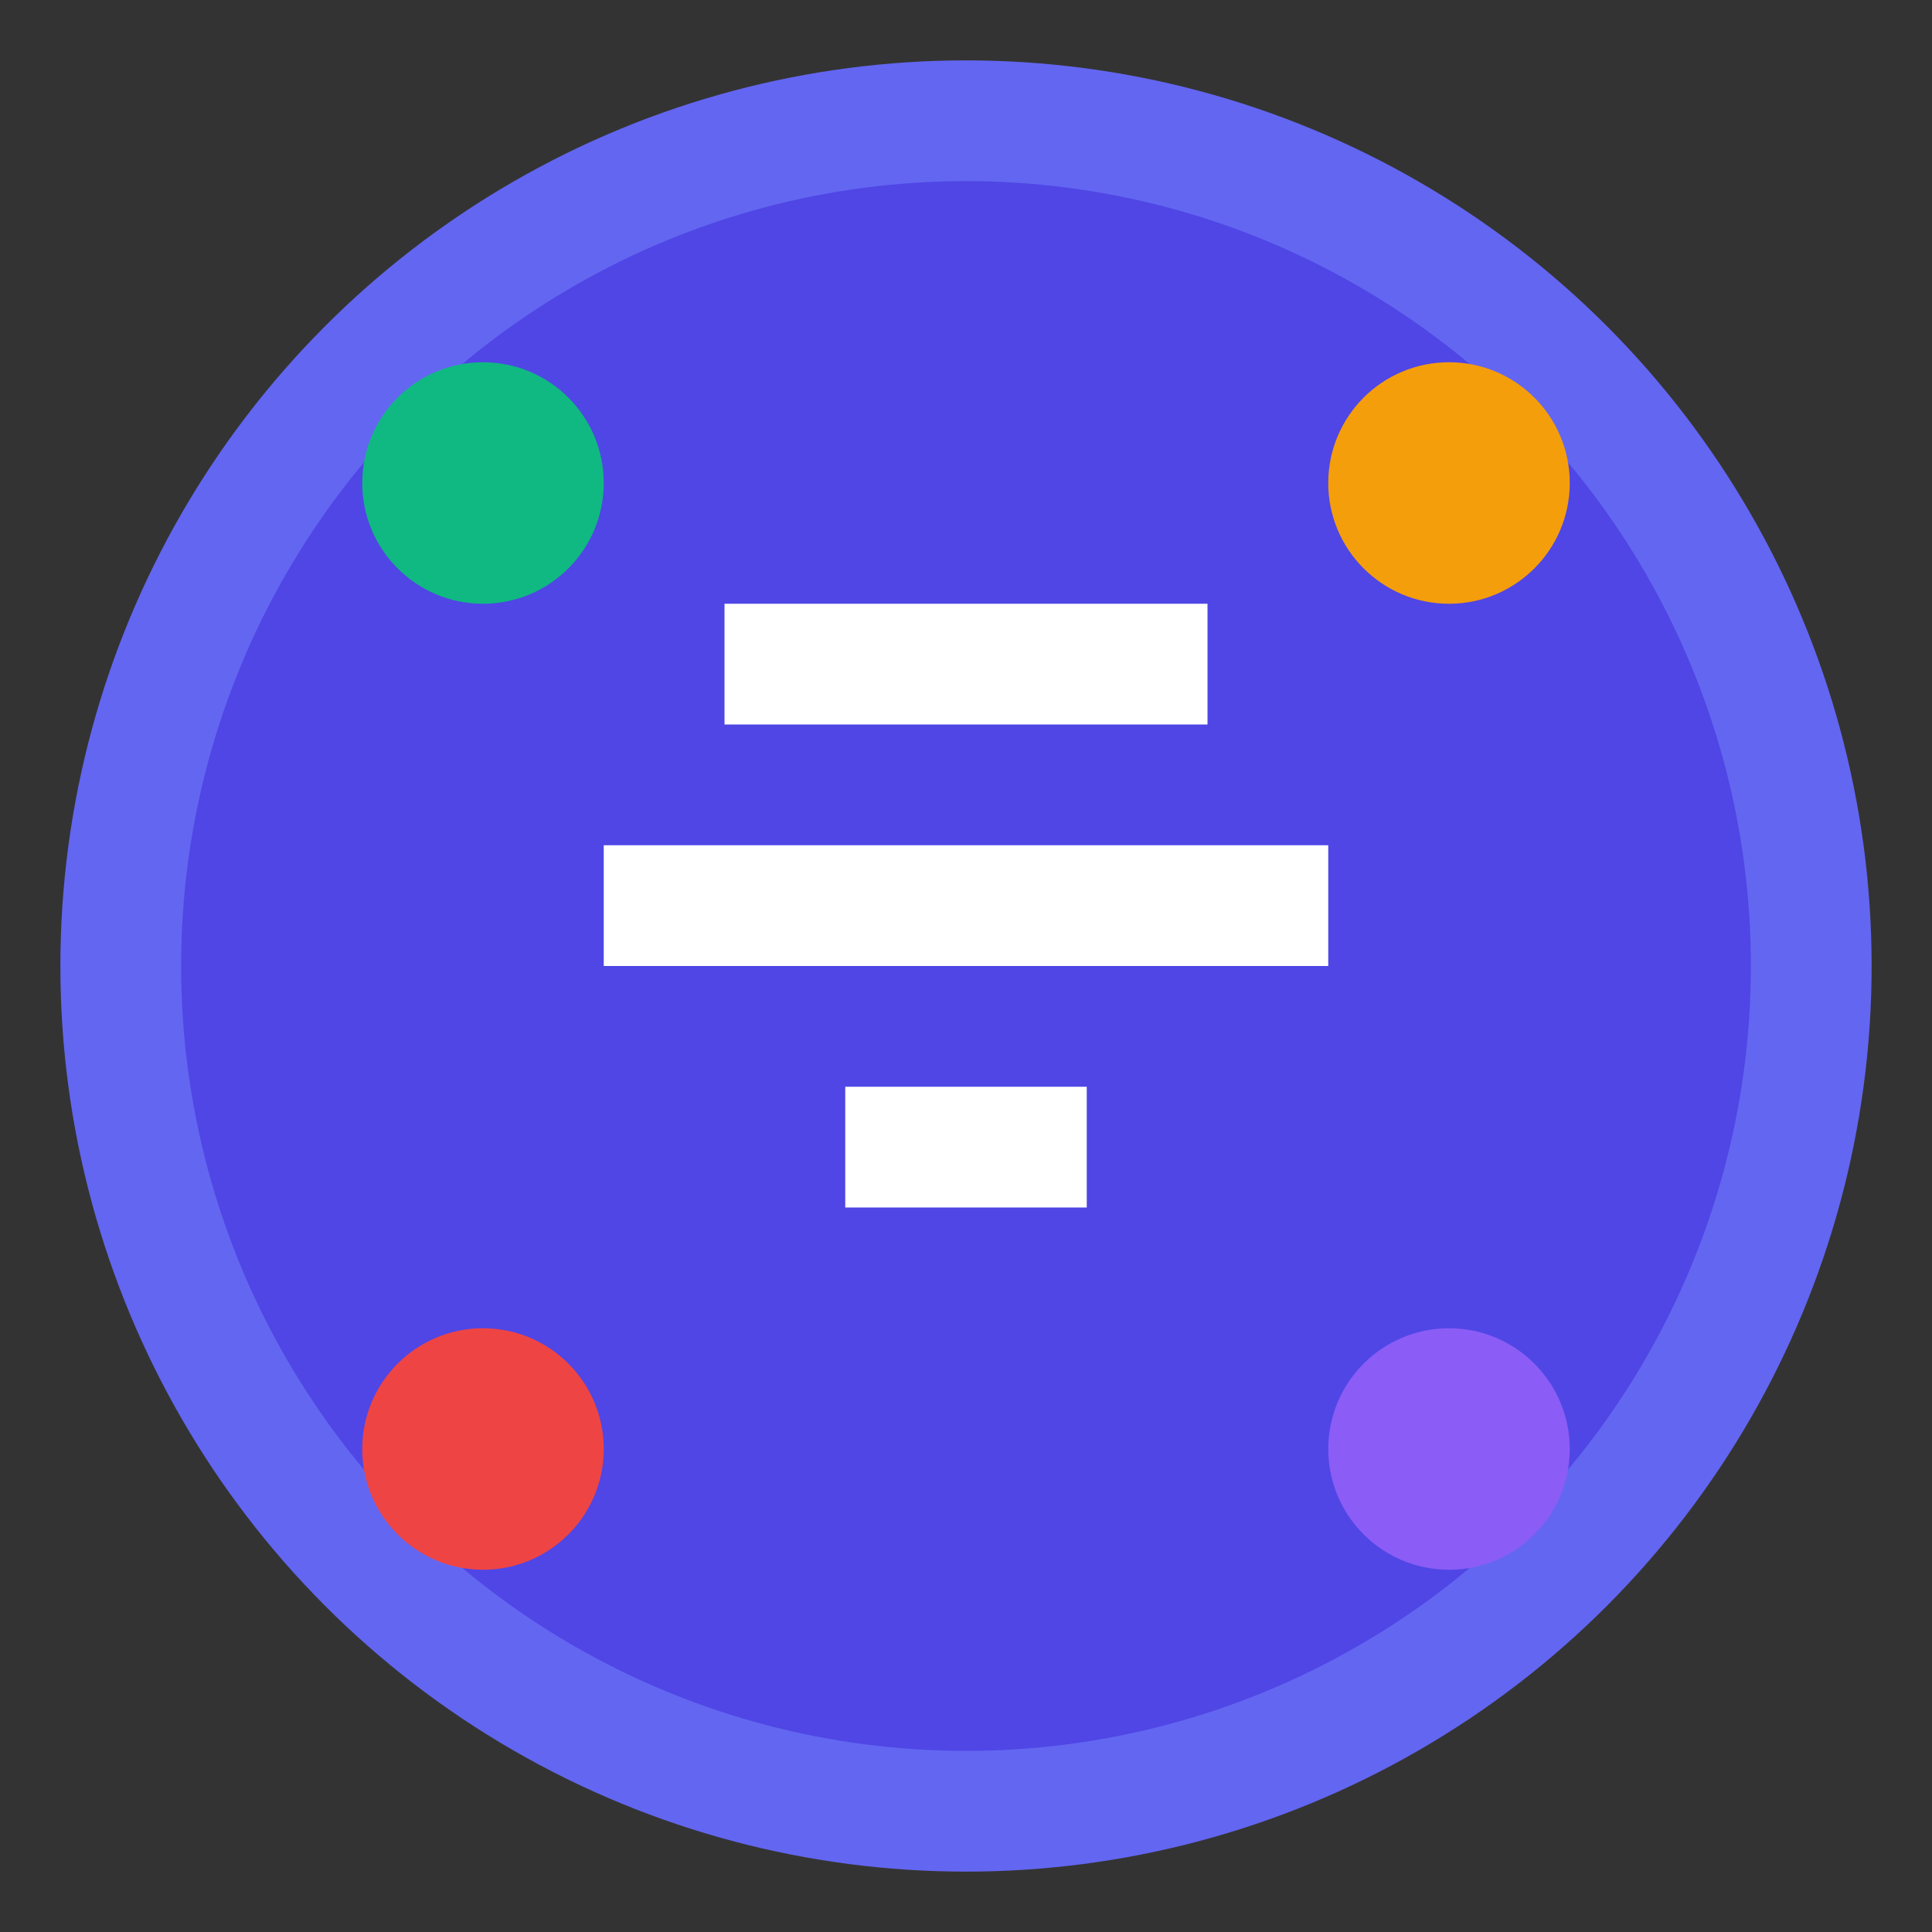 <svg xmlns="http://www.w3.org/2000/svg" viewBox="0 0 32 32" width="32" height="32">
  <rect x="0" y="0" width="32" height="32" fill="#333333" stroke="none"/>
  <circle cx="16" cy="16" r="14" fill="#4F46E5" stroke="#6366F1" stroke-width="2"/>
  <path d="M12 10h8v2h-8z" fill="white"/>
  <path d="M10 14h12v2h-12z" fill="white"/>
  <path d="M14 18h4v2h-4z" fill="white"/>
  <circle cx="8" cy="8" r="2" fill="#10B981"/>
  <circle cx="24" cy="8" r="2" fill="#F59E0B"/>
  <circle cx="8" cy="24" r="2" fill="#EF4444"/>
  <circle cx="24" cy="24" r="2" fill="#8B5CF6"/>
</svg>